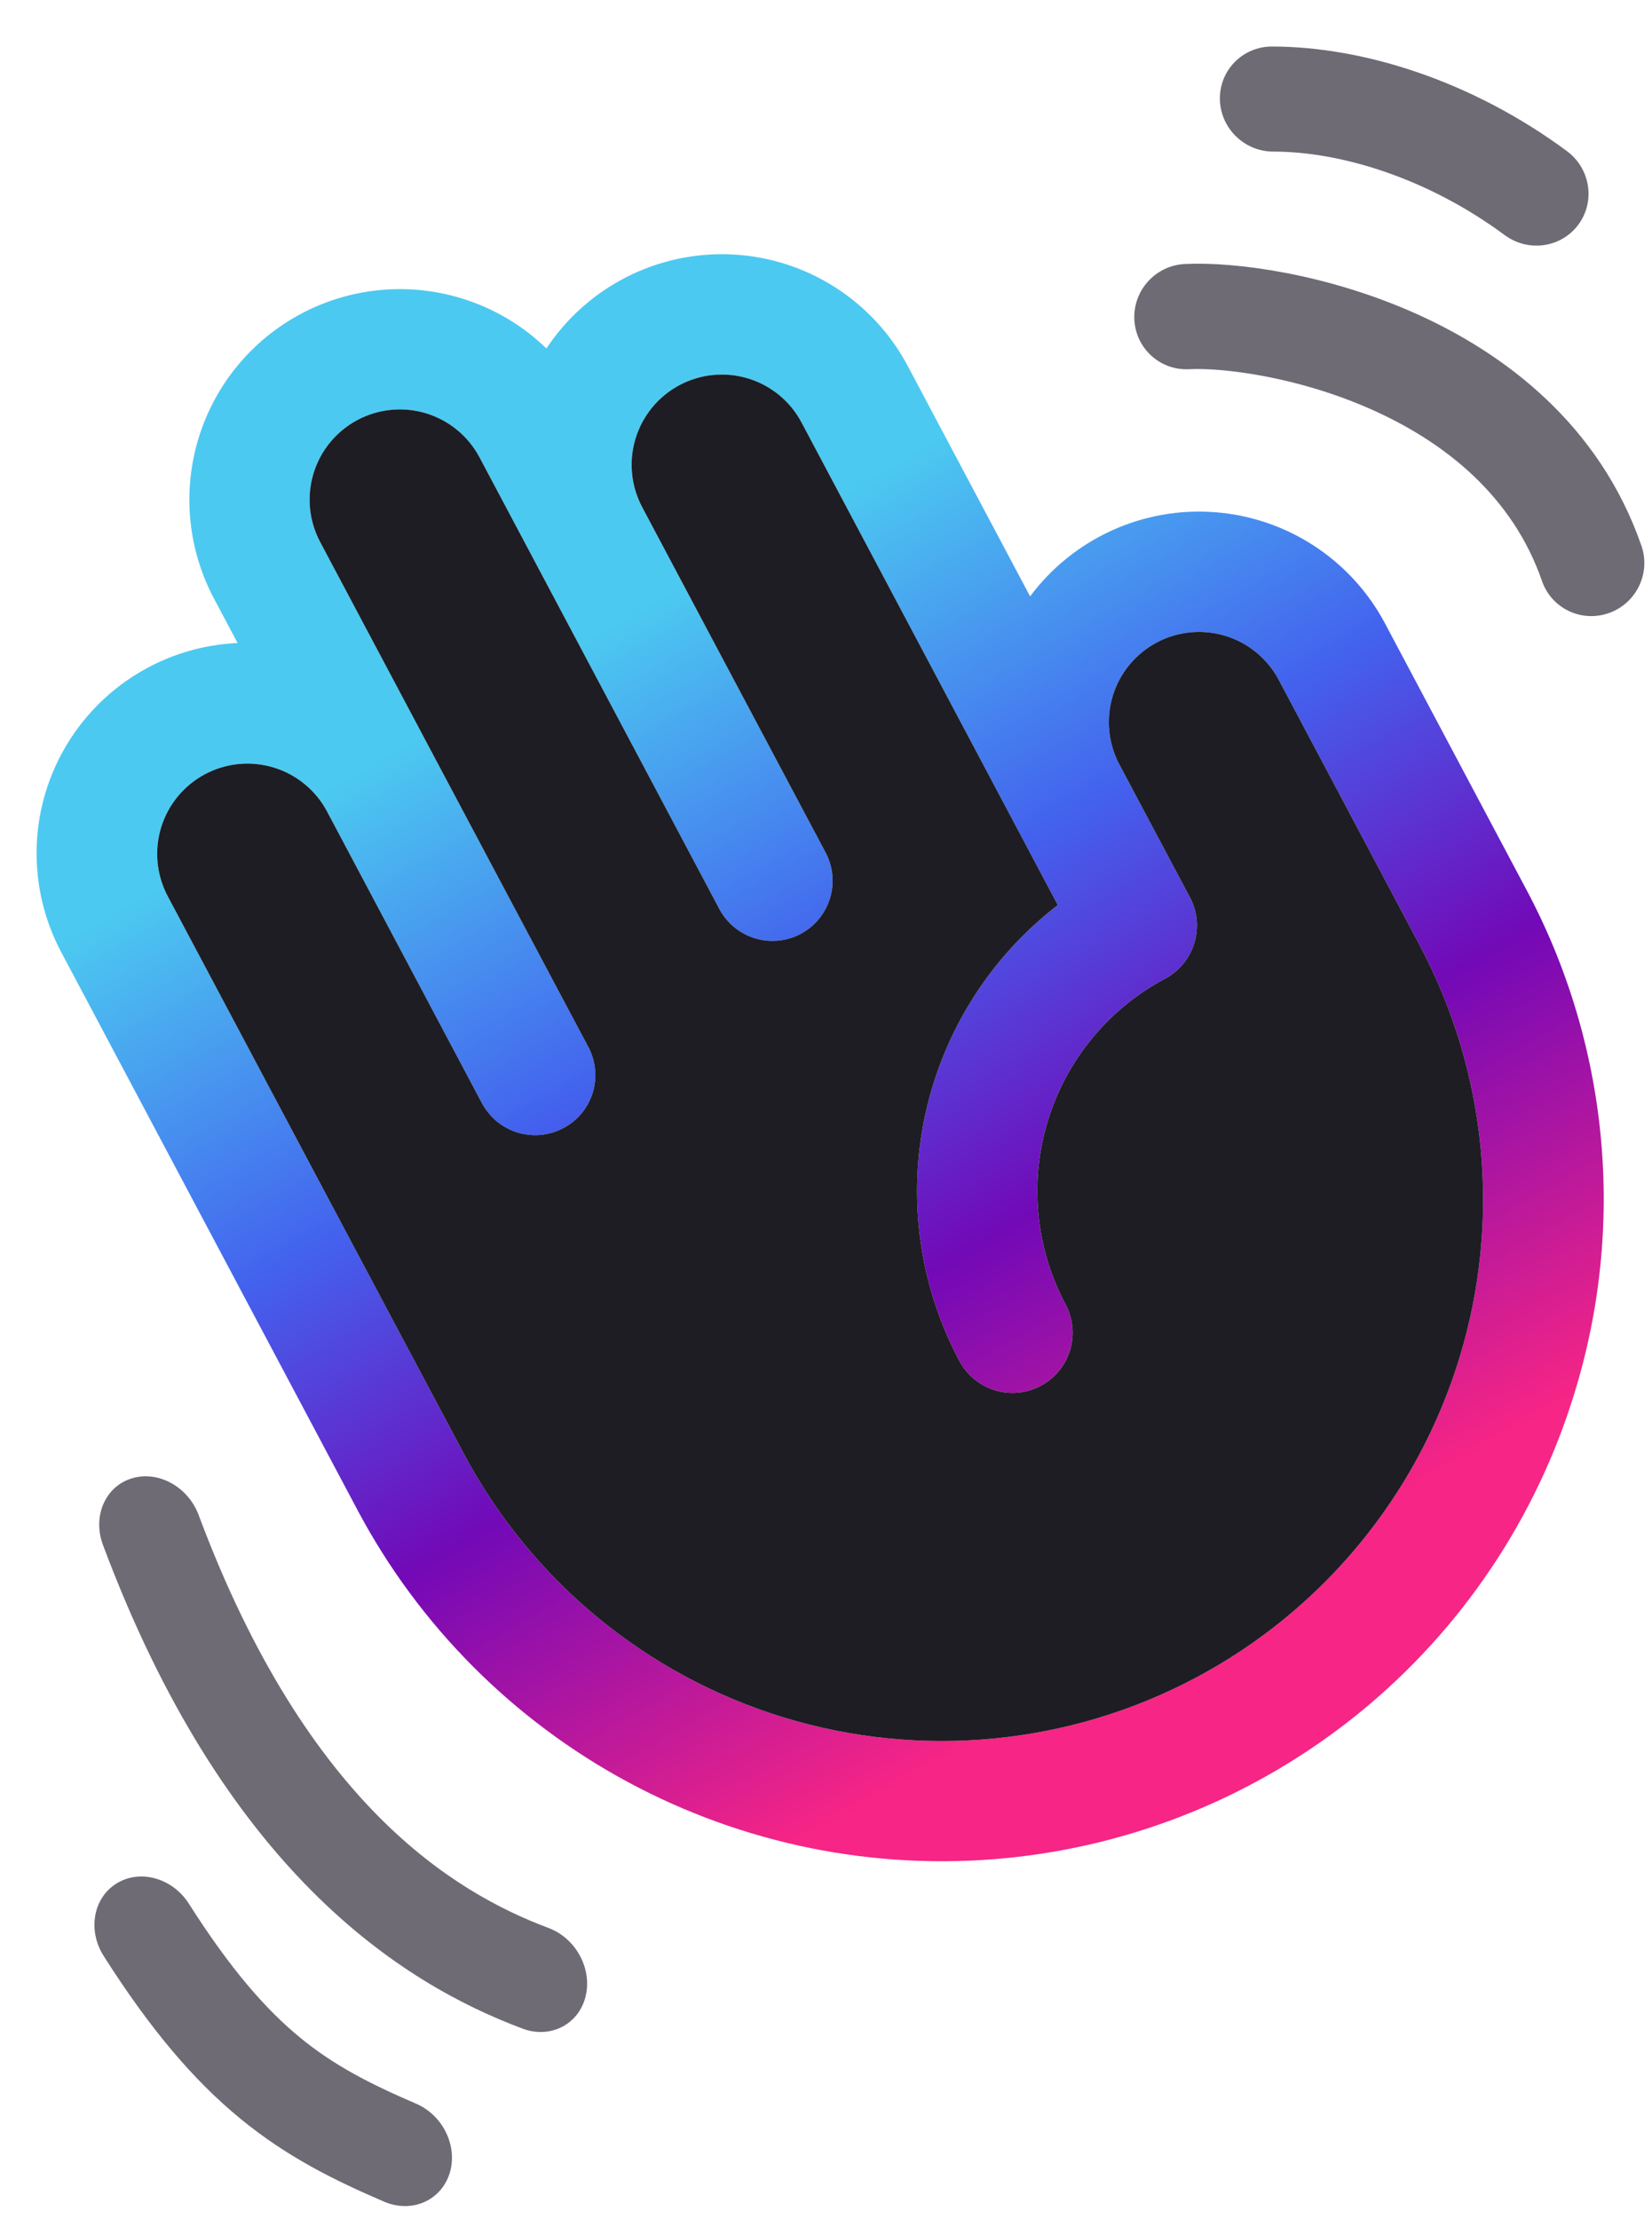 <svg width="280" height="376" viewBox="0 0 280 376" fill="none" xmlns="http://www.w3.org/2000/svg">
<path fill-rule="evenodd" clip-rule="evenodd" d="M192.259 54.095C192.052 49.173 195.873 44.982 200.793 44.734C209.285 44.307 224.82 46.367 239.936 53.12C255.182 59.93 271.13 72.051 278.211 92.48C279.821 97.124 277.353 102.226 272.699 103.875C268.045 105.524 262.967 103.097 261.358 98.452C256.407 84.169 245.089 75.025 232.556 69.427C219.893 63.77 207.136 62.277 201.543 62.559C196.623 62.806 192.467 59.017 192.259 54.095Z" fill="#6E6B75"/>
<path fill-rule="evenodd" clip-rule="evenodd" d="M206.762 16.785C206.696 11.87 210.645 7.885 215.582 7.885C231.046 7.885 249.477 13.701 265.568 25.594C269.557 28.543 270.433 34.121 267.524 38.055C264.616 41.988 259.024 42.786 255.034 39.837C241.816 30.067 227.116 25.686 215.82 25.686C210.883 25.686 206.828 21.701 206.762 16.785Z" fill="#6E6B75"/>
<path fill-rule="evenodd" clip-rule="evenodd" d="M76.176 368.338C74.681 372.924 69.724 375.033 65.104 373.049C56.559 369.379 48.579 365.425 40.691 358.945C32.804 352.467 25.493 343.87 17.58 331.434C14.808 327.079 15.793 321.563 19.78 319.115C23.767 316.666 29.245 318.212 32.017 322.567C39.153 333.783 45.101 340.517 50.835 345.227C56.568 349.936 62.569 353.028 70.519 356.443C75.138 358.427 77.671 363.753 76.176 368.338Z" fill="#6E6B75"/>
<path fill-rule="evenodd" clip-rule="evenodd" d="M99.228 338.37C98.008 343.078 93.232 345.475 88.561 343.724C78.422 339.924 65.696 333.287 52.888 320.444C40.1 307.622 27.623 289.007 17.45 261.767C15.648 256.943 17.819 251.899 22.298 250.503C26.777 249.106 31.869 251.886 33.671 256.71C42.974 281.623 53.966 297.565 64.346 307.974C74.706 318.361 84.845 323.628 92.977 326.676C97.649 328.427 100.447 333.663 99.228 338.37Z" fill="#6E6B75"/>
<path d="M266.848 236.076C260.351 257.279 247.713 276.079 230.533 290.102C213.353 304.124 192.401 312.738 170.326 314.855C148.252 316.972 126.045 312.497 106.512 301.996C86.98 291.495 71 275.439 60.591 255.857L10.374 161.327C7.548 156.012 6.113 150.068 6.204 144.048C6.294 138.029 7.906 132.131 10.89 126.903C13.874 121.675 18.133 117.287 23.27 114.148C28.407 111.009 34.254 109.221 40.268 108.951L36.259 101.403C32.275 93.895 31.102 85.211 32.95 76.915C34.798 68.619 39.546 61.255 46.34 56.148C53.135 51.042 61.528 48.528 70.011 49.058C78.494 49.589 86.509 53.13 92.613 59.044C96.028 53.889 100.724 49.71 106.24 46.917C111.757 44.124 117.905 42.813 124.081 43.113C130.257 43.413 136.249 45.313 141.469 48.627C146.69 51.941 150.959 56.555 153.858 62.017L174.594 101.052C178.19 96.226 182.949 92.387 188.427 89.892C193.905 87.398 199.925 86.33 205.927 86.786C211.929 87.243 217.718 89.21 222.756 92.504C227.794 95.798 231.917 100.312 234.742 105.627L258.655 150.64C265.602 163.632 269.903 177.872 271.31 192.537C272.716 207.202 271.2 222.001 266.848 236.076ZM240.649 160.205L216.736 115.192C215.794 113.419 214.512 111.848 212.963 110.57C211.414 109.292 209.628 108.332 207.708 107.744C205.788 107.156 203.771 106.952 201.772 107.144C199.773 107.335 197.831 107.919 196.057 108.861C194.284 109.803 192.713 111.085 191.435 112.634C190.157 114.183 189.197 115.969 188.609 117.889C188.021 119.81 187.817 121.827 188.009 123.826C188.2 125.825 188.784 127.767 189.726 129.54L201.683 152.047C201.842 152.347 201.987 152.655 202.115 152.97C202.209 153.199 202.285 153.431 202.361 153.663C202.389 153.747 202.423 153.829 202.448 153.912C202.534 154.197 202.601 154.484 202.66 154.772C202.668 154.807 202.679 154.842 202.687 154.877C202.744 155.172 202.785 155.47 202.816 155.767C202.819 155.798 202.827 155.831 202.829 155.863C202.856 156.147 202.865 156.43 202.869 156.712C202.869 156.763 202.875 156.812 202.874 156.861C202.874 157.121 202.856 157.38 202.834 157.638C202.829 157.713 202.829 157.787 202.823 157.86C202.797 158.102 202.756 158.343 202.714 158.583C202.698 158.671 202.691 158.761 202.673 158.848C202.613 159.135 202.542 159.419 202.458 159.7C202.446 159.738 202.44 159.776 202.428 159.814C202.417 159.852 202.4 159.888 202.389 159.927C202.3 160.205 202.203 160.482 202.091 160.751C202.059 160.826 202.019 160.896 201.987 160.97C201.887 161.202 201.778 161.431 201.661 161.655C201.631 161.709 201.597 161.758 201.566 161.811C201.434 162.049 201.296 162.286 201.142 162.514L201.087 162.59C200.917 162.839 200.738 163.081 200.545 163.315L200.523 163.34C200.318 163.586 200.103 163.823 199.875 164.05L199.854 164.07C199.626 164.297 199.388 164.513 199.139 164.717C199.098 164.75 199.053 164.779 199.011 164.812C198.793 164.984 198.572 165.153 198.336 165.311C198.054 165.499 197.763 165.673 197.464 165.832C192.735 168.344 188.546 171.763 185.139 175.894C181.731 180.024 179.17 184.786 177.602 189.906C176.034 195.027 175.491 200.406 176.002 205.736C176.513 211.067 178.069 216.245 180.581 220.974C181.22 222.157 181.618 223.455 181.753 224.792C181.888 226.13 181.757 227.481 181.368 228.768C180.979 230.055 180.339 231.252 179.485 232.29C178.631 233.329 177.58 234.188 176.393 234.819C175.206 235.45 173.905 235.839 172.567 235.966C171.228 236.092 169.878 235.952 168.594 235.554C167.31 235.156 166.117 234.508 165.084 233.648C164.051 232.787 163.199 231.73 162.576 230.539C155.797 217.772 153.756 203.016 156.815 188.888C159.874 174.76 167.836 162.171 179.289 153.351L171.722 139.105L171.72 139.099L135.853 71.583C133.95 68.001 130.703 65.322 126.825 64.135C122.947 62.948 118.756 63.35 115.174 65.252C111.593 67.155 108.914 70.403 107.726 74.281C106.539 78.159 106.941 82.349 108.844 85.931L139.929 144.449C141.198 146.837 141.466 149.631 140.674 152.216C139.882 154.801 138.096 156.967 135.709 158.235C133.321 159.503 130.527 159.771 127.941 158.98C125.356 158.188 123.191 156.402 121.923 154.014L90.836 95.496L90.818 95.458L81.272 77.49C80.33 75.716 79.048 74.146 77.499 72.868C75.95 71.59 74.164 70.629 72.244 70.042C70.324 69.454 68.307 69.25 66.308 69.442C64.309 69.633 62.367 70.217 60.594 71.159C57.012 73.061 54.333 76.309 53.146 80.187C52.558 82.107 52.354 84.124 52.545 86.123C52.737 88.122 53.321 90.064 54.263 91.837L73.39 127.843L73.393 127.849L99.697 177.366C100.382 178.639 100.786 180.043 100.884 181.485C100.982 182.927 100.77 184.373 100.263 185.726C99.757 187.08 98.966 188.309 97.946 189.332C96.926 190.356 95.698 191.149 94.346 191.659C94.234 191.703 94.122 191.738 94.011 191.778C93.725 191.876 93.438 191.961 93.15 192.033C93.034 192.062 92.921 192.091 92.805 192.116C92.449 192.193 92.089 192.25 91.727 192.287L91.631 192.302C91.236 192.337 90.84 192.348 90.444 192.337C90.412 192.335 90.379 192.339 90.345 192.338C90.279 192.336 90.213 192.322 90.146 192.318C89.837 192.302 89.53 192.271 89.226 192.226C89.117 192.209 89.009 192.195 88.9 192.176C88.536 192.112 88.175 192.027 87.82 191.924L87.744 191.906C87.364 191.789 86.991 191.65 86.627 191.489C86.532 191.447 86.442 191.402 86.351 191.358C86.074 191.229 85.803 191.086 85.538 190.93C85.443 190.876 85.348 190.822 85.255 190.762C84.924 190.556 84.605 190.331 84.299 190.088L84.278 190.072C83.963 189.815 83.665 189.538 83.383 189.245C83.309 189.169 83.239 189.087 83.167 189.008C82.954 188.774 82.752 188.53 82.561 188.275C82.495 188.186 82.427 188.1 82.362 188.008C82.117 187.663 81.893 187.304 81.692 186.931L55.388 137.414C53.47 133.861 50.224 131.21 46.359 130.041C42.494 128.872 38.324 129.279 34.758 131.173C31.192 133.068 28.52 136.296 27.325 140.153C26.13 144.01 26.509 148.183 28.38 151.762L78.597 246.292C90.013 267.781 109.498 283.856 132.765 290.979C156.033 298.102 181.177 295.69 202.667 284.275C224.156 272.859 240.23 253.374 247.354 230.107C254.477 206.839 252.065 181.695 240.649 160.205Z" fill="url(#paint0_linear_1_119)"/>
<path d="M240.649 160.205L216.736 115.192C215.794 113.419 214.512 111.848 212.963 110.57C211.414 109.292 209.628 108.332 207.708 107.744C205.788 107.156 203.771 106.952 201.772 107.144C199.773 107.335 197.831 107.919 196.057 108.861C194.284 109.803 192.713 111.085 191.435 112.634C190.157 114.183 189.197 115.969 188.609 117.889C188.021 119.81 187.817 121.827 188.009 123.826C188.2 125.825 188.784 127.767 189.726 129.54L201.683 152.047C201.842 152.347 201.987 152.655 202.115 152.97C202.209 153.199 202.285 153.431 202.361 153.663C202.389 153.747 202.423 153.829 202.448 153.912C202.534 154.197 202.601 154.484 202.66 154.772C202.668 154.807 202.679 154.842 202.687 154.877C202.744 155.172 202.785 155.47 202.816 155.767C202.819 155.798 202.827 155.831 202.829 155.863C202.856 156.147 202.865 156.43 202.869 156.712C202.869 156.719 202.869 156.726 202.87 156.733C202.87 156.752 202.871 156.77 202.872 156.788C202.872 156.79 202.872 156.793 202.872 156.795C202.874 156.817 202.875 156.839 202.874 156.861C202.874 157.121 202.856 157.38 202.834 157.638C202.83 157.693 202.829 157.747 202.827 157.801C202.826 157.807 202.826 157.813 202.826 157.819C202.825 157.833 202.824 157.847 202.823 157.86C202.797 158.102 202.756 158.343 202.714 158.583C202.698 158.671 202.691 158.761 202.673 158.848C202.613 159.135 202.542 159.419 202.458 159.7C202.446 159.738 202.44 159.776 202.428 159.814C202.417 159.852 202.4 159.888 202.389 159.927C202.3 160.205 202.203 160.482 202.091 160.751C202.078 160.78 202.065 160.809 202.051 160.837C202.046 160.846 202.042 160.855 202.037 160.864C202.022 160.895 202.007 160.927 201.992 160.958C201.991 160.962 201.989 160.966 201.987 160.97C201.887 161.202 201.778 161.431 201.661 161.655C201.631 161.709 201.597 161.758 201.566 161.811C201.434 162.049 201.296 162.286 201.142 162.514L201.087 162.59C200.917 162.839 200.738 163.081 200.545 163.315L200.523 163.34C200.318 163.586 200.103 163.823 199.875 164.05L199.854 164.07C199.626 164.297 199.388 164.513 199.139 164.717C199.098 164.75 199.053 164.779 199.011 164.812C198.793 164.984 198.572 165.153 198.336 165.311C198.054 165.499 197.763 165.673 197.464 165.832C192.735 168.344 188.546 171.763 185.139 175.894C181.731 180.024 179.17 184.786 177.602 189.906C176.034 195.027 175.491 200.406 176.002 205.736C176.513 211.067 178.069 216.245 180.581 220.974C181.22 222.157 181.618 223.455 181.753 224.792C181.888 226.13 181.757 227.481 181.368 228.768C180.979 230.055 180.339 231.252 179.485 232.29C178.631 233.329 177.58 234.188 176.393 234.819C175.206 235.45 173.905 235.839 172.567 235.966C171.228 236.092 169.878 235.952 168.594 235.554C167.31 235.156 166.117 234.508 165.084 233.648C164.051 232.787 163.199 231.73 162.576 230.539C155.797 217.772 153.756 203.016 156.815 188.888C159.874 174.76 167.836 162.171 179.289 153.351L171.722 139.105L171.72 139.099L135.853 71.583C133.95 68.001 130.703 65.322 126.825 64.135C122.947 62.948 118.756 63.35 115.174 65.252C111.593 67.155 108.914 70.403 107.726 74.281C106.539 78.159 106.941 82.349 108.844 85.931L139.929 144.449C141.198 146.837 141.466 149.631 140.674 152.216C139.882 154.801 138.096 156.967 135.709 158.235C133.321 159.503 130.527 159.771 127.941 158.98C125.356 158.188 123.191 156.402 121.923 154.014L90.836 95.496L90.818 95.458L81.272 77.49C80.33 75.716 79.048 74.146 77.499 72.868C75.95 71.59 74.164 70.629 72.244 70.042C70.324 69.454 68.307 69.25 66.308 69.442C64.309 69.633 62.367 70.217 60.594 71.159C57.012 73.061 54.333 76.309 53.146 80.187C52.558 82.107 52.354 84.124 52.545 86.123C52.737 88.122 53.321 90.064 54.263 91.837L73.39 127.843L73.393 127.849L99.697 177.366C100.382 178.639 100.786 180.043 100.884 181.485C100.982 182.927 100.77 184.373 100.263 185.726C99.757 187.08 98.966 188.309 97.946 189.332C96.926 190.356 95.698 191.149 94.346 191.659C94.316 191.671 94.285 191.682 94.255 191.693C94.227 191.703 94.199 191.713 94.171 191.722C94.157 191.727 94.144 191.732 94.131 191.736C94.119 191.74 94.107 191.744 94.096 191.748C94.067 191.758 94.039 191.768 94.011 191.778C93.725 191.876 93.438 191.961 93.15 192.033L93.102 192.045C93.003 192.07 92.905 192.095 92.805 192.116C92.449 192.193 92.089 192.25 91.727 192.287L91.631 192.302C91.236 192.337 90.84 192.348 90.444 192.337C90.412 192.335 90.379 192.339 90.345 192.338C90.34 192.338 90.334 192.338 90.328 192.337C90.299 192.335 90.27 192.332 90.241 192.328C90.222 192.326 90.203 192.323 90.184 192.321C90.171 192.32 90.159 192.319 90.146 192.318C89.837 192.302 89.53 192.271 89.226 192.226C89.117 192.209 89.009 192.195 88.9 192.176C88.536 192.112 88.175 192.027 87.82 191.924L87.744 191.906C87.364 191.789 86.991 191.65 86.627 191.489C86.532 191.447 86.442 191.402 86.351 191.358C86.074 191.229 85.803 191.086 85.538 190.93C85.443 190.876 85.348 190.822 85.255 190.762C84.924 190.556 84.605 190.331 84.299 190.088L84.278 190.072C83.963 189.815 83.665 189.538 83.383 189.245C83.309 189.169 83.239 189.087 83.167 189.008C82.954 188.774 82.752 188.53 82.561 188.275C82.495 188.186 82.427 188.1 82.362 188.008C82.117 187.663 81.893 187.304 81.692 186.931L55.388 137.414C53.47 133.861 50.224 131.21 46.359 130.041C42.494 128.872 38.324 129.279 34.758 131.173C31.192 133.068 28.52 136.296 27.325 140.153C26.13 144.01 26.509 148.183 28.38 151.762L78.597 246.292C90.013 267.781 109.498 283.856 132.765 290.979C156.033 298.102 181.177 295.69 202.667 284.275C224.156 272.859 240.23 253.374 247.354 230.107C254.477 206.839 252.065 181.695 240.649 160.205Z" fill="#1E1D23"/>
<path fill-rule="evenodd" clip-rule="evenodd" d="M202.872 156.788C202.871 156.77 202.87 156.752 202.87 156.733C202.87 156.754 202.871 156.775 202.872 156.795C202.872 156.793 202.872 156.79 202.872 156.788ZM202.827 157.801C202.826 157.807 202.826 157.813 202.826 157.819C202.825 157.833 202.824 157.847 202.823 157.86M201.992 160.958C202.007 160.927 202.022 160.895 202.037 160.864C202.042 160.855 202.046 160.846 202.051 160.837C202.031 160.877 202.011 160.917 201.992 160.958ZM94.096 191.748C94.107 191.744 94.119 191.74 94.131 191.736C94.144 191.732 94.157 191.727 94.171 191.722C94.146 191.731 94.121 191.74 94.096 191.748Z" fill="#1E1D23"/>
<defs>
<linearGradient id="paint0_linear_1_119" x1="152.838" y1="77.868" x2="268.471" y2="278.892" gradientUnits="userSpaceOnUse">
<stop stop-color="#4CC9F0"/>
<stop offset="0.287" stop-color="#4361EE"/>
<stop offset="0.525" stop-color="#7209B7"/>
<stop offset="0.839" stop-color="#F72585"/>
</linearGradient>
</defs>
</svg>
